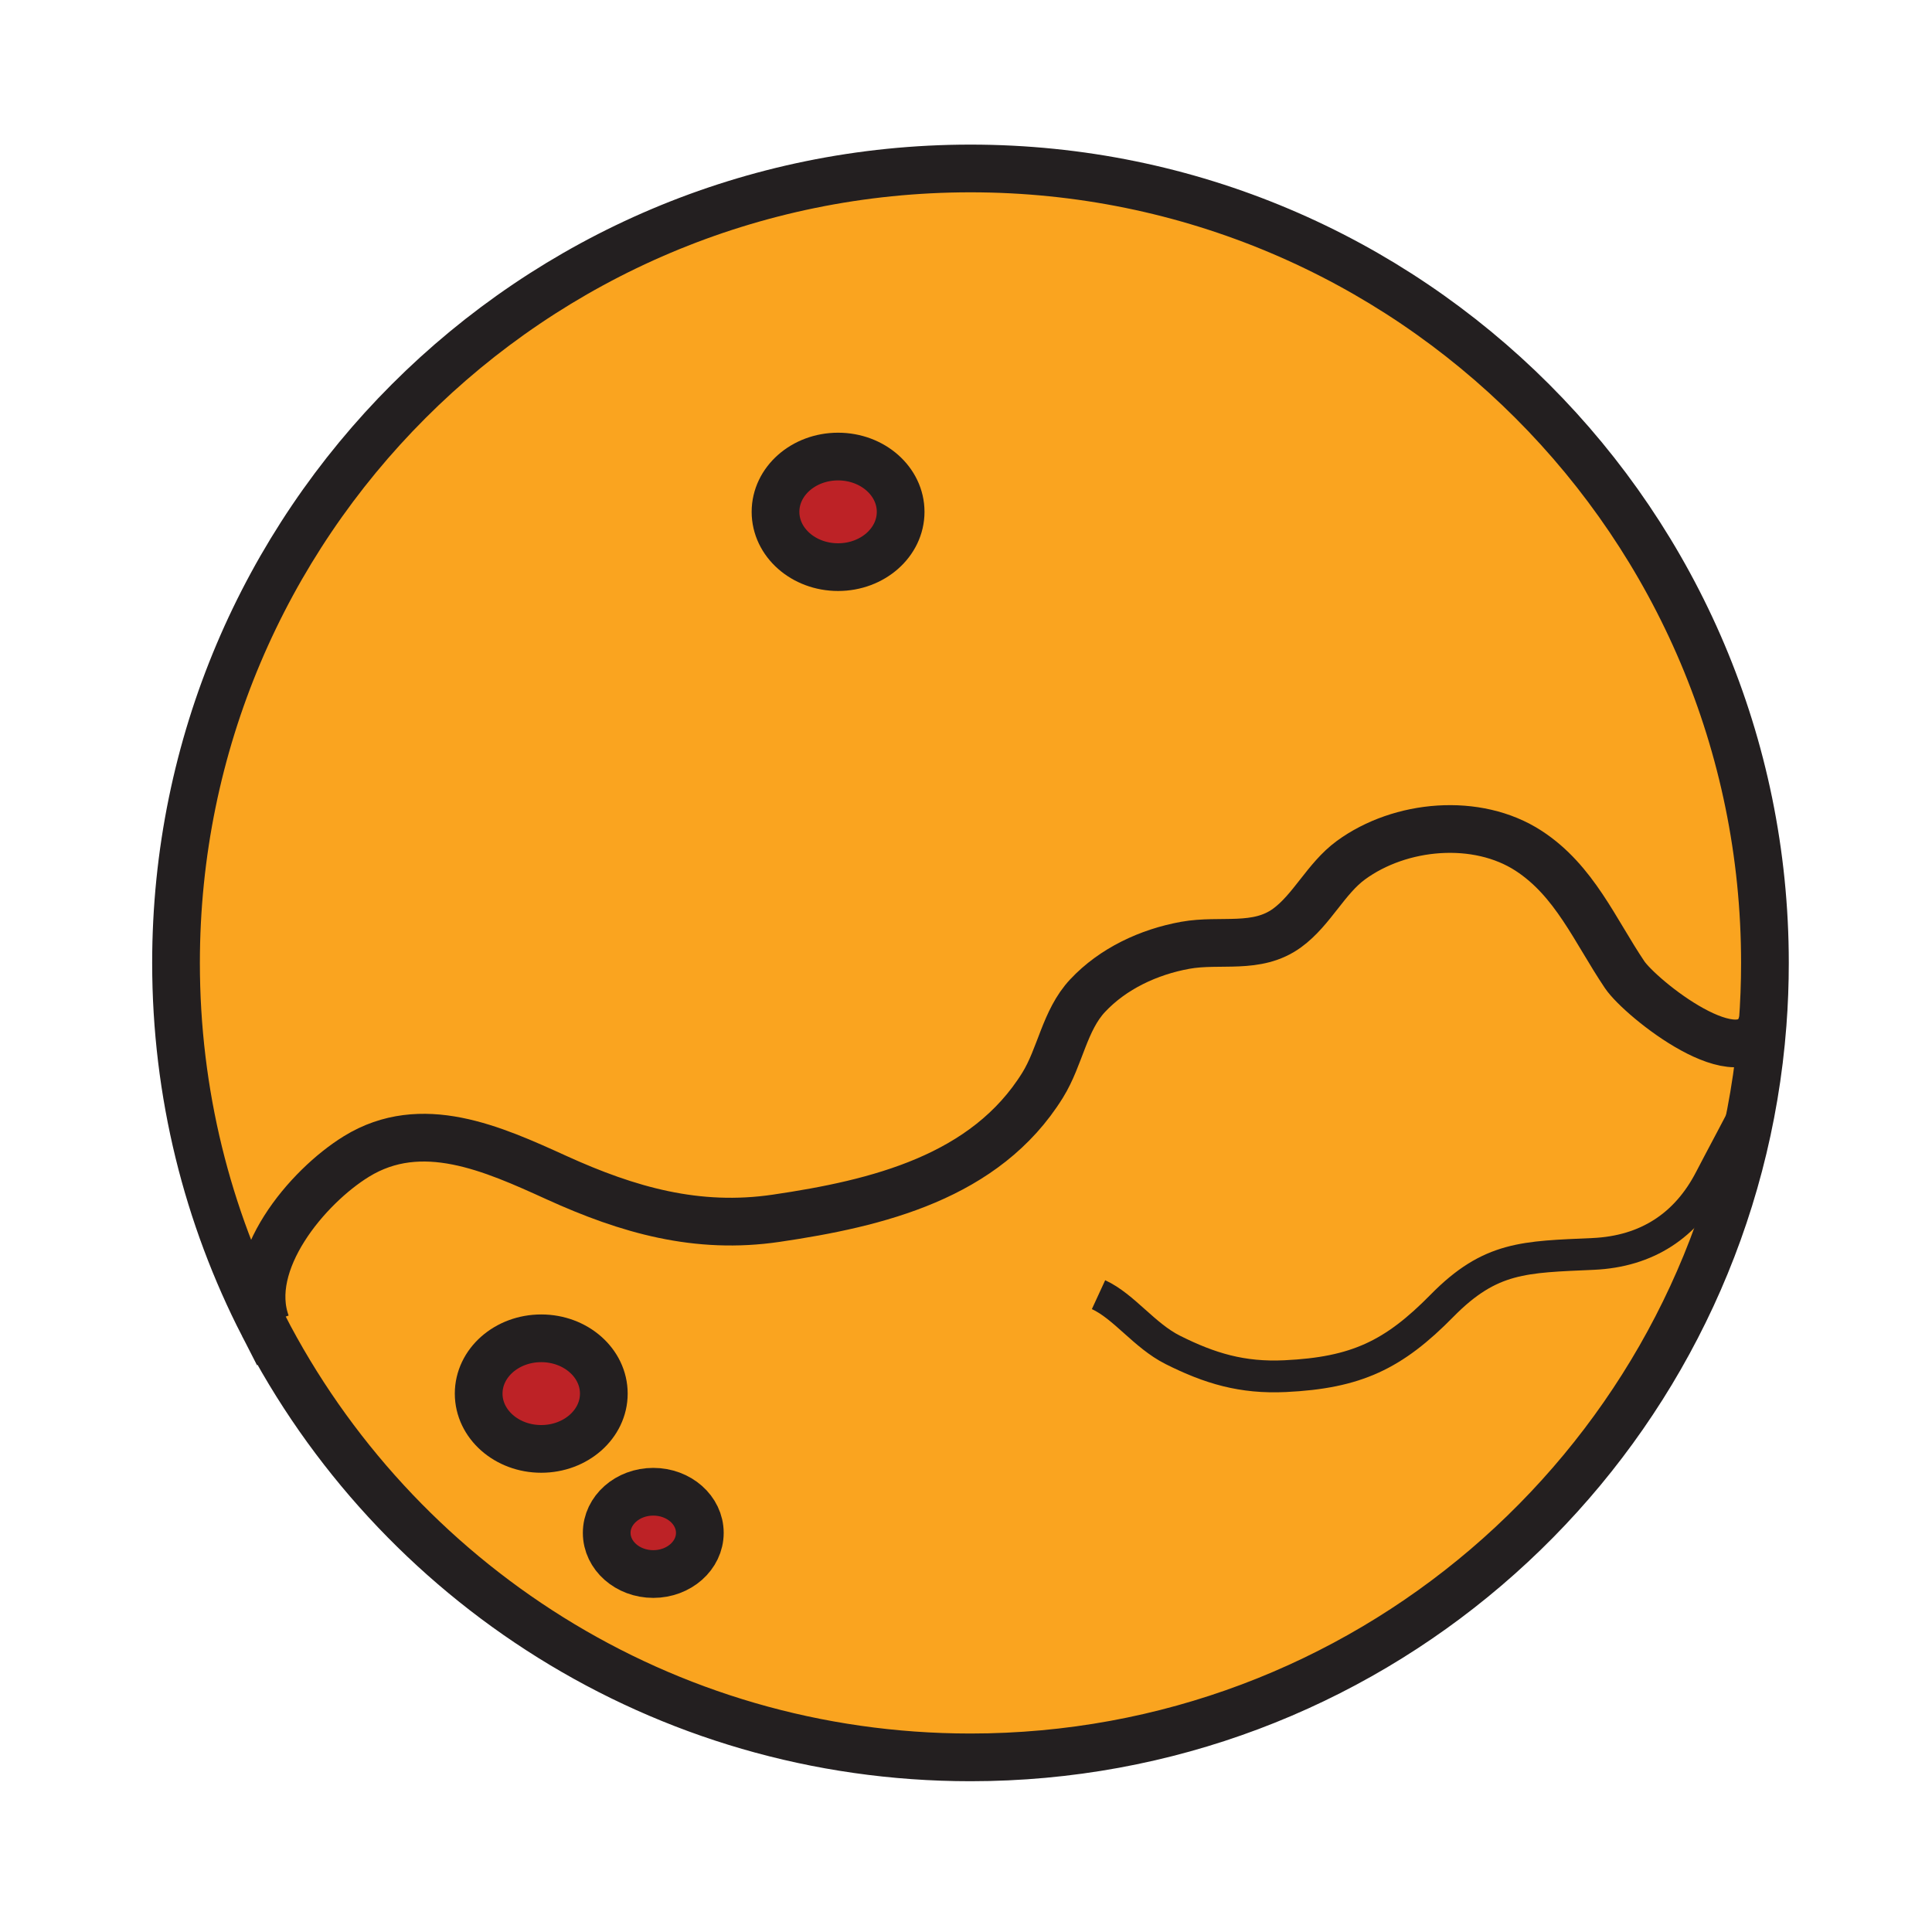 <svg enable-background="new 0 0 850.394 850.394" height="850.394" viewBox="0 0 850.394 850.394" width="850.394" xmlns="http://www.w3.org/2000/svg"><path d="m776.86 423.83c0 9.05-.341 18.03-1.021 26.91l-.26-.01c-8.29 24.85-53.5-11.351-60.49-21.73-13.07-19.42-22.01-41.35-42.26-54.52-22.72-14.77-56.46-11.77-78.21 4.14-10.99 8.04-17.15 21.85-28.05 29.81-13.38 9.78-29.351 4.85-44.87 7.65-16.03 2.9-31.8 10.24-42.97 22.16-10.19 10.88-12.03 26.87-19.801 39.399-25.109 40.49-72.76 52.04-117.27 58.591-34.8 5.13-65.21-3.551-96.72-17.891-28.07-12.76-59.35-26.97-88.05-9.31-21.74 13.38-49.63 46.67-39.7 73.64l-1.29.67c-24.56-47.82-38.42-102.05-38.42-159.51 0-193.12 156.56-349.68 349.69-349.68s349.692 156.561 349.692 349.681zm-380.43-198.54c0-13.44-12.33-24.33-27.54-24.33s-27.54 10.89-27.54 24.33c0 13.45 12.33 24.34 27.54 24.34s27.54-10.89 27.54-24.34z" fill="#faa41f"/><path d="m771.98 482.34c-27.83 165.28-171.62 291.19-344.81 291.19-135.67 0-253.29-77.261-311.27-190.19l1.29-.67c-9.93-26.97 17.96-60.26 39.7-73.64 28.7-17.66 59.98-3.45 88.05 9.31 31.51 14.34 61.92 23.021 96.72 17.891 44.51-6.551 92.16-18.101 117.27-58.591 7.771-12.529 9.61-28.52 19.801-39.399 11.17-11.92 26.939-19.26 42.97-22.16 15.52-2.8 31.49 2.13 44.87-7.65 10.899-7.96 17.06-21.77 28.05-29.81 21.75-15.91 55.49-18.91 78.21-4.14 20.25 13.17 29.189 35.1 42.26 54.52 6.99 10.38 52.2 46.58 60.49 21.73l.26.01c-.811 10.669-2.101 21.219-3.861 31.599zm-463.94 192.38c0-10.01-9.17-18.109-20.49-18.109s-20.5 8.1-20.5 18.109c0 9.99 9.18 18.11 20.5 18.11s20.49-8.12 20.49-18.11zm-42.26-61.31c0-13.45-12.34-24.34-27.55-24.34s-27.54 10.89-27.54 24.34c0 13.439 12.33 24.34 27.54 24.34s27.55-10.9 27.55-24.34z" fill="#faa41f"/><path d="m368.89 200.96c15.21 0 27.54 10.89 27.54 24.33 0 13.45-12.33 24.34-27.54 24.34s-27.54-10.89-27.54-24.34c0-13.44 12.33-24.33 27.54-24.33z" fill="#bd2226"/><path d="m287.55 656.61c11.32 0 20.49 8.1 20.49 18.109 0 9.99-9.17 18.11-20.49 18.11s-20.5-8.12-20.5-18.11c0-10.009 9.18-18.109 20.5-18.109z" fill="#bd2226"/><path d="m238.23 589.07c15.21 0 27.55 10.89 27.55 24.34 0 13.439-12.34 24.34-27.55 24.34s-27.54-10.9-27.54-24.34c0-13.45 12.33-24.34 27.54-24.34z" fill="#bd2226"/><g fill="none"><path d="m115.9 583.34c-24.56-47.82-38.42-102.05-38.42-159.51 0-193.12 156.56-349.68 349.69-349.68s349.69 156.56 349.69 349.68c0 9.05-.341 18.03-1.021 26.91-.81 10.67-2.1 21.22-3.859 31.6-27.83 165.28-171.62 291.19-344.81 291.19-135.67 0-253.29-77.26-311.27-190.19z" stroke="#231f20" stroke-width="21"/><path d="m396.43 225.29c0 13.45-12.33 24.34-27.54 24.34s-27.54-10.89-27.54-24.34c0-13.44 12.33-24.33 27.54-24.33s27.54 10.89 27.54 24.33z" stroke="#231f20" stroke-width="21"/><path d="m265.78 613.41c0 13.439-12.34 24.34-27.55 24.34s-27.54-10.9-27.54-24.34c0-13.45 12.33-24.34 27.54-24.34s27.55 10.89 27.55 24.34z" stroke="#231f20" stroke-width="21"/><path d="m308.04 674.72c0 9.99-9.17 18.11-20.49 18.11s-20.5-8.12-20.5-18.11c0-10.01 9.18-18.109 20.5-18.109 11.32-.001 20.49 8.099 20.49 18.109z" stroke="#231f20" stroke-width="21"/><path d="m117.19 582.67c-9.93-26.97 17.96-60.26 39.7-73.64 28.7-17.66 59.98-3.45 88.05 9.31 31.51 14.34 61.92 23.021 96.72 17.891 44.51-6.551 92.16-18.101 117.27-58.591 7.771-12.529 9.61-28.52 19.801-39.399 11.17-11.92 26.939-19.26 42.97-22.16 15.52-2.8 31.49 2.13 44.87-7.65 10.899-7.96 17.06-21.77 28.05-29.81 21.75-15.91 55.49-18.91 78.21-4.14 20.25 13.17 29.189 35.1 42.26 54.52 6.99 10.38 52.2 46.58 60.49 21.73" stroke="#231f20" stroke-width="21"/><path d="m483.53 569.86c11.239 5.18 20.14 18.01 32.68 24.31 16.28 8.17 30.55 12.46 49.47 11.561 31.32-1.49 47.721-9.33 69.04-31.011 21.34-21.7 36.3-21.42 66.57-22.79 23.58-1.069 41.01-12.479 51.56-33.02 3.07-6 14.78-27.76 19.131-36.57.42-.84.77-1.56 1.039-2.14" stroke="#231f20" stroke-width="14"/><path d="m0 0h850.394v850.394h-850.394z"/></g></svg>